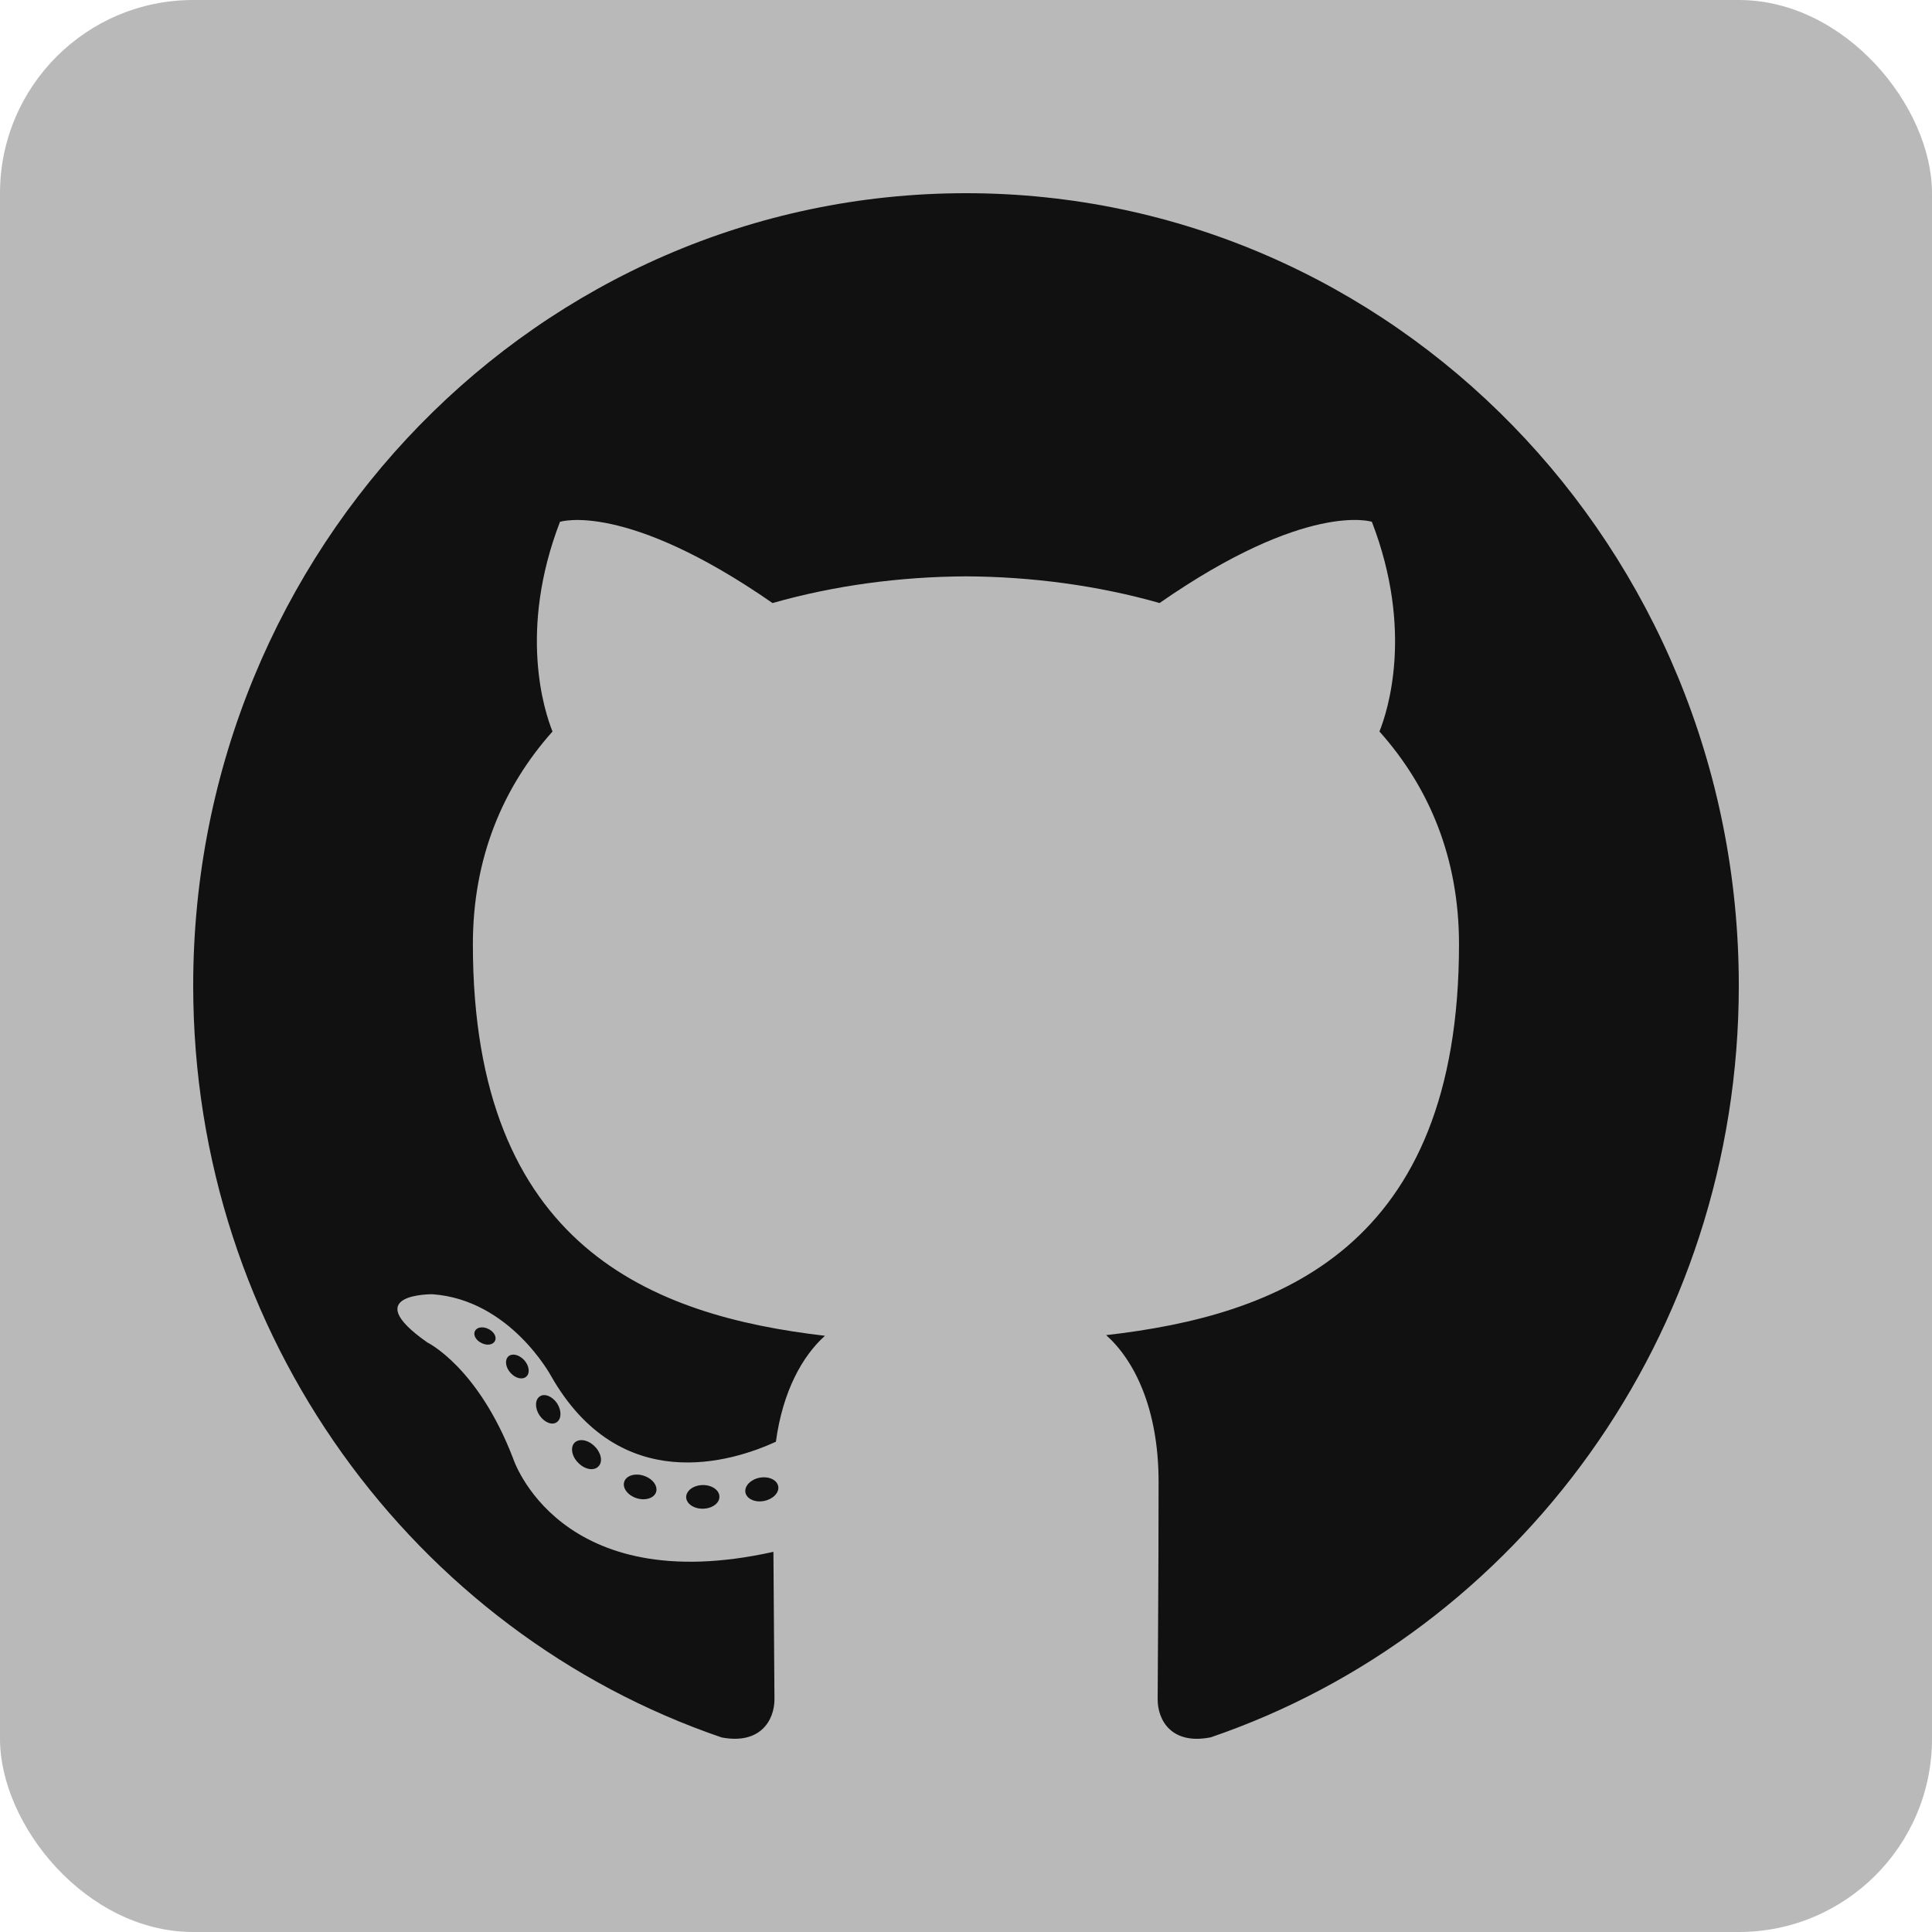 <svg width="50" height="50" viewBox="0 0 50 50" fill="none" xmlns="http://www.w3.org/2000/svg">
<rect width="50" height="50" rx="5" fill="#B9B9B9"/>
<path fill-rule="evenodd" clip-rule="evenodd" d="M25 5C13.956 5 5 14.18 5 25.506C5 34.567 10.731 42.253 18.677 44.965C19.676 45.155 20.043 44.52 20.043 43.979C20.043 43.49 20.025 41.874 20.016 40.161C14.452 41.401 13.278 37.741 13.278 37.741C12.368 35.371 11.057 34.741 11.057 34.741C9.243 33.468 11.194 33.495 11.194 33.495C13.202 33.639 14.26 35.608 14.26 35.608C16.044 38.742 18.939 37.836 20.08 37.312C20.259 35.987 20.778 35.082 21.35 34.57C16.908 34.052 12.238 32.294 12.238 24.436C12.238 22.197 13.019 20.368 14.299 18.931C14.091 18.415 13.406 16.33 14.492 13.505C14.492 13.505 16.171 12.954 19.993 15.607C21.589 15.152 23.3 14.924 25 14.916C26.699 14.924 28.411 15.152 30.01 15.606C33.827 12.953 35.504 13.504 35.504 13.504C36.593 16.329 35.908 18.415 35.7 18.931C36.983 20.367 37.759 22.197 37.759 24.435C37.759 32.312 33.08 34.045 28.627 34.553C29.344 35.19 29.984 36.438 29.984 38.351C29.984 41.095 29.96 43.303 29.96 43.978C29.96 44.524 30.321 45.163 31.334 44.962C39.276 42.248 45 34.563 45 25.506C45 14.181 36.045 5 25 5Z" fill="#111111"/>
<path d="M12.811 34.699C12.767 34.801 12.611 34.831 12.469 34.761C12.323 34.695 12.242 34.556 12.289 34.454C12.332 34.349 12.489 34.32 12.633 34.39C12.779 34.457 12.862 34.597 12.811 34.699L12.811 34.699ZM13.621 35.625C13.526 35.716 13.34 35.674 13.213 35.53C13.082 35.388 13.058 35.197 13.155 35.105C13.254 35.014 13.434 35.057 13.566 35.2C13.696 35.344 13.722 35.534 13.622 35.626L13.621 35.625ZM14.41 36.806C14.288 36.894 14.087 36.812 13.963 36.63C13.841 36.447 13.841 36.228 13.967 36.141C14.09 36.053 14.288 36.132 14.414 36.313C14.536 36.498 14.536 36.717 14.41 36.806ZM15.49 37.947C15.381 38.071 15.147 38.038 14.976 37.869C14.802 37.704 14.753 37.469 14.863 37.345C14.974 37.221 15.209 37.255 15.381 37.423C15.555 37.588 15.608 37.824 15.491 37.947L15.49 37.947ZM16.981 38.61C16.932 38.771 16.707 38.844 16.481 38.775C16.254 38.705 16.106 38.517 16.153 38.355C16.199 38.193 16.425 38.117 16.654 38.19C16.88 38.26 17.028 38.447 16.981 38.61ZM18.618 38.733C18.623 38.902 18.431 39.041 18.194 39.045C17.954 39.051 17.761 38.913 17.758 38.747C17.758 38.576 17.947 38.438 18.186 38.433C18.423 38.429 18.618 38.565 18.618 38.732L18.618 38.733ZM20.141 38.467C20.169 38.632 20.004 38.801 19.768 38.846C19.536 38.89 19.321 38.788 19.291 38.624C19.262 38.455 19.43 38.286 19.662 38.242C19.899 38.2 20.111 38.3 20.141 38.467Z" fill="#111111"/>
</svg>
